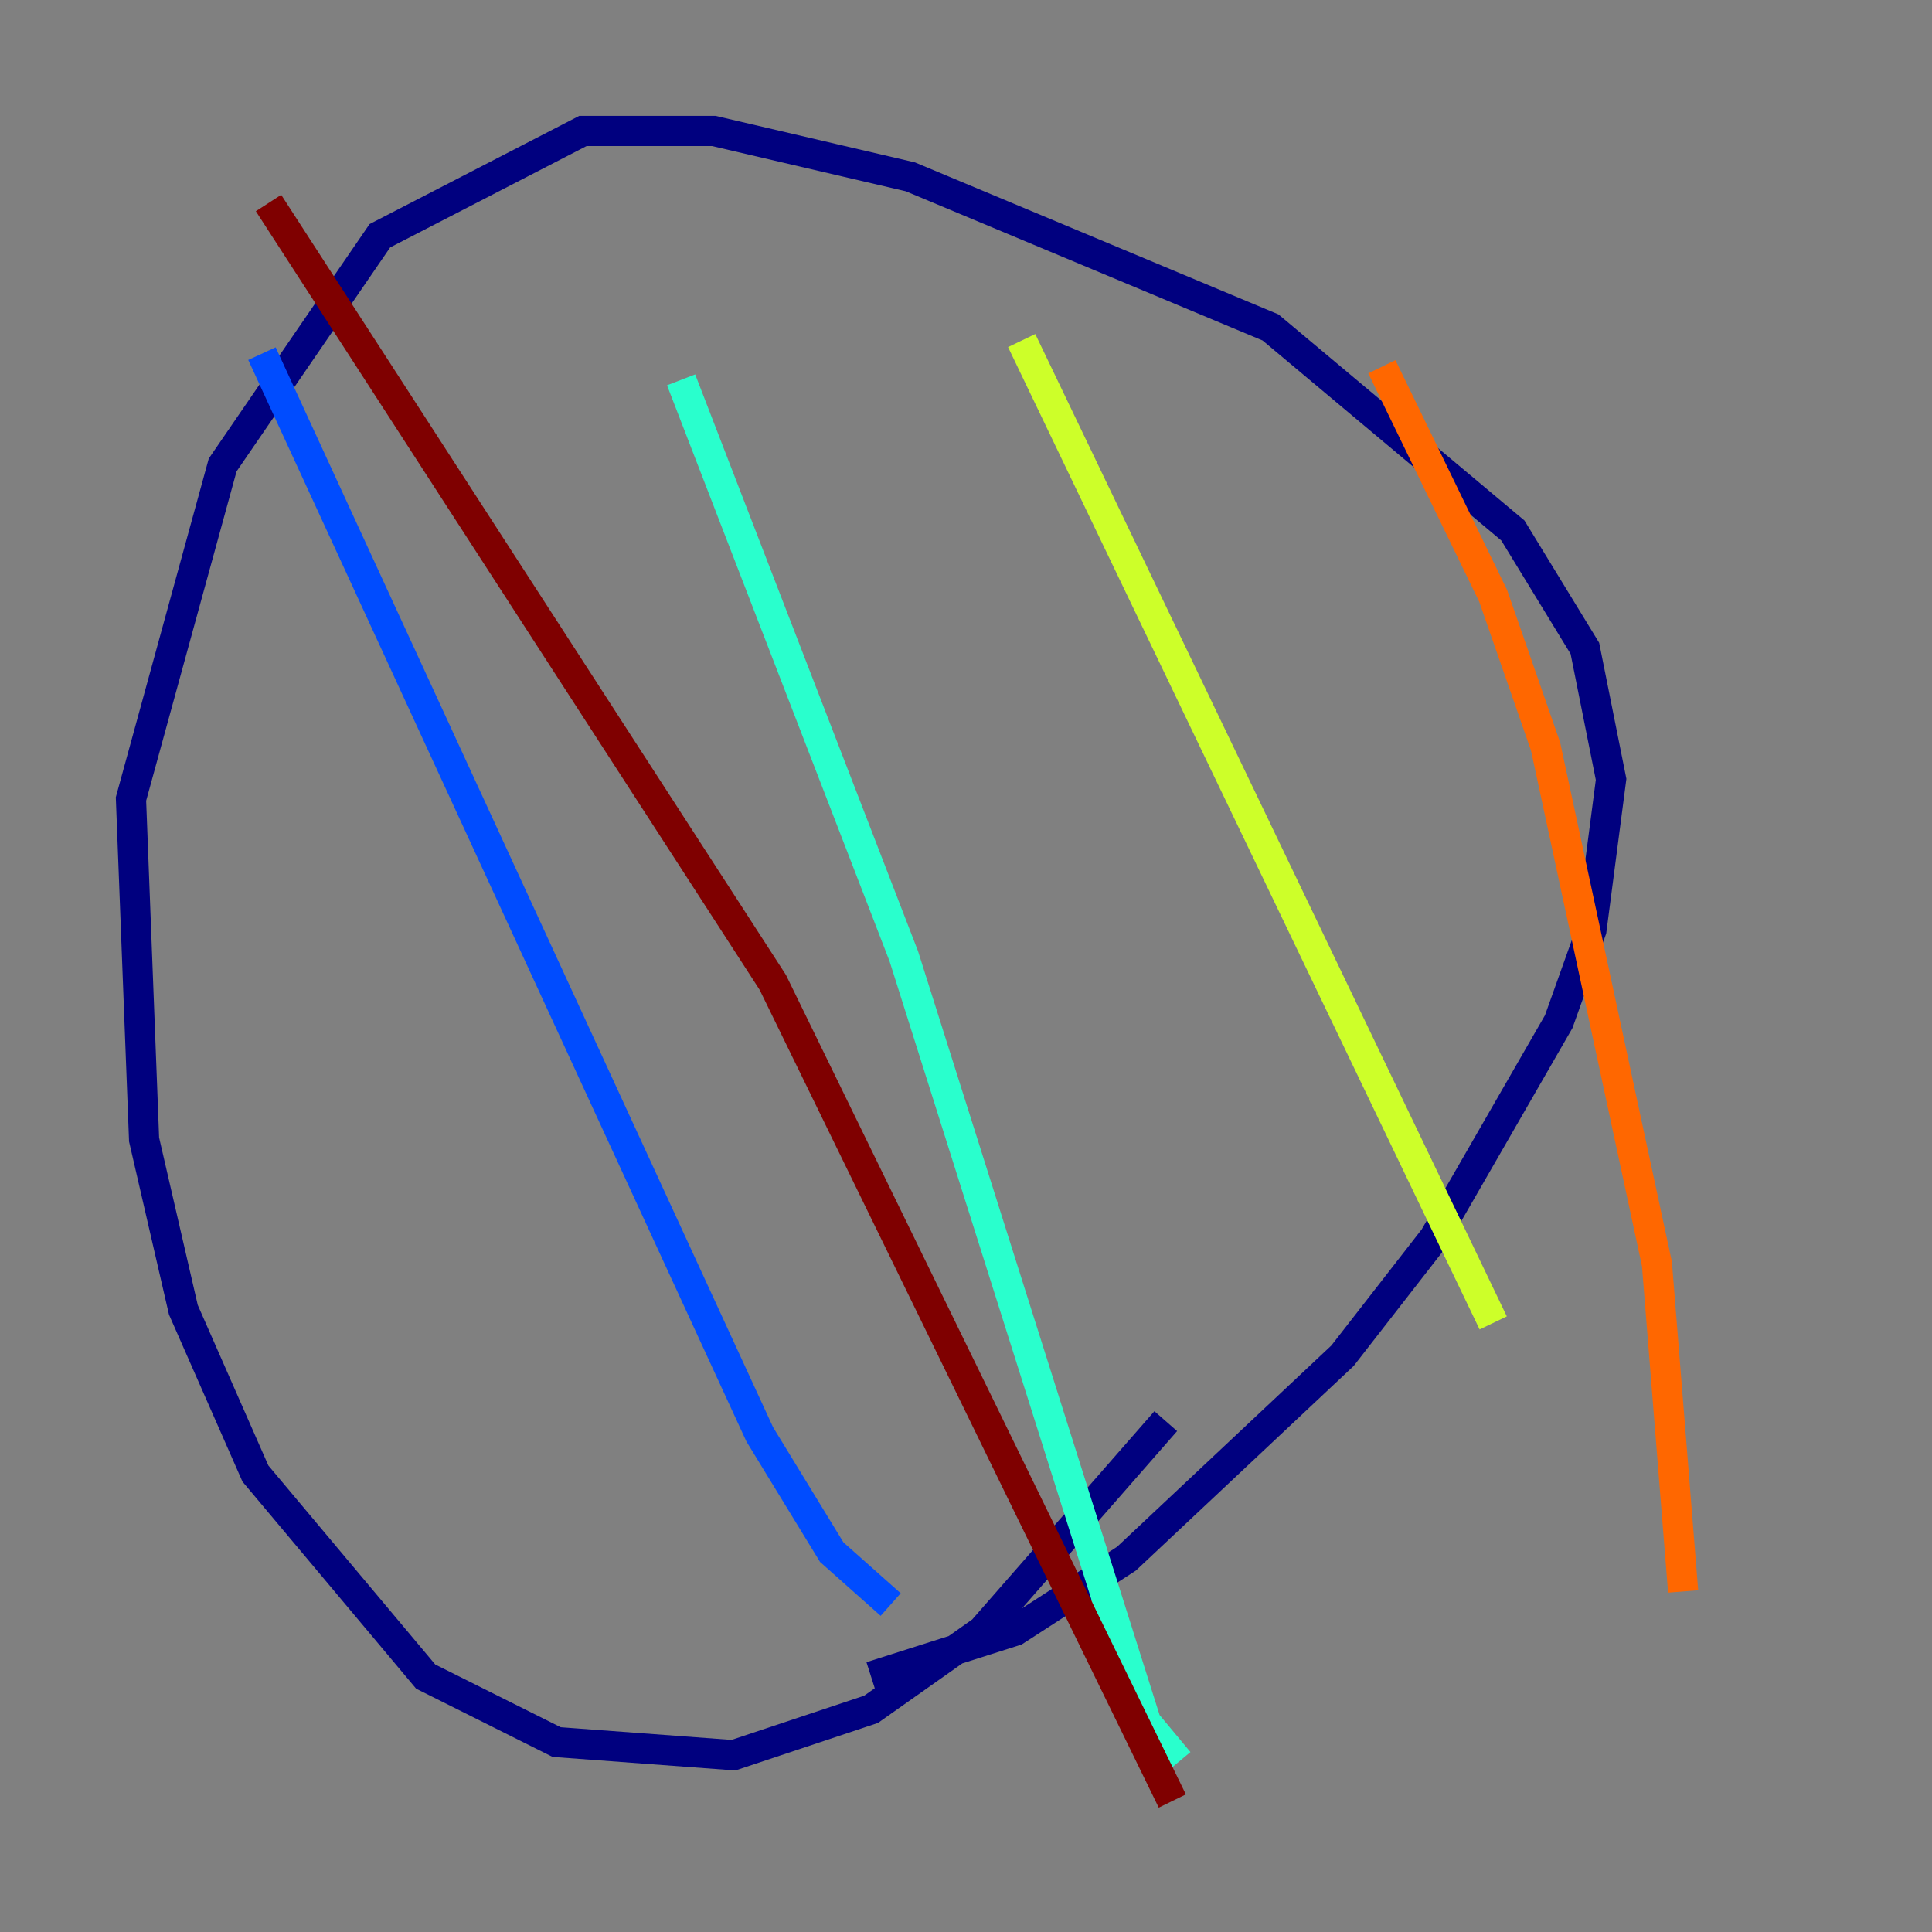 <?xml version="1.0" encoding="utf-8" ?>
<svg baseProfile="tiny" height="128" version="1.2" viewBox="0,0,128,128" width="128" xmlns="http://www.w3.org/2000/svg" xmlns:ev="http://www.w3.org/2001/xml-events" xmlns:xlink="http://www.w3.org/1999/xlink"><rect x="0" y="0" width="128" height="128" fill="#808080" stroke="none"/><defs /><polyline fill="none" points="77.234,94.156 65.085,108.041 57.709,113.248 48.597,116.285 36.881,115.417 28.203,111.078 16.922,97.627 12.149,86.78 9.546,75.498 8.678,52.936 14.752,30.807 25.166,15.62 38.617,8.678 47.295,8.678 60.312,11.715 84.176,21.695 100.231,35.146 105.003,42.956 106.739,51.634 105.437,61.614 103.268,67.688 95.024,82.007 88.949,89.817 74.63,103.268 67.254,108.041 57.709,111.078" stroke="#00007f" stroke-width="2" /><polyline fill="none" points="17.356,23.43 50.332,95.024 55.105,102.834 59.01,106.305" stroke="#004cff" stroke-width="2" /><polyline fill="none" points="45.125,25.166 59.878,63.349 75.932,114.115 78.102,116.719" stroke="#29ffcd" stroke-width="2" /><polyline fill="none" points="67.688,22.563 98.929,87.647" stroke="#cdff29" stroke-width="2" /><polyline fill="none" points="91.552,24.298 98.929,39.485 102.4,49.464 109.776,83.742 111.512,105.437" stroke="#ff6700" stroke-width="2" /><polyline fill="none" points="17.79,13.451 51.2,65.085 77.668,119.322" stroke="#7f0000" stroke-width="2" /></svg>
